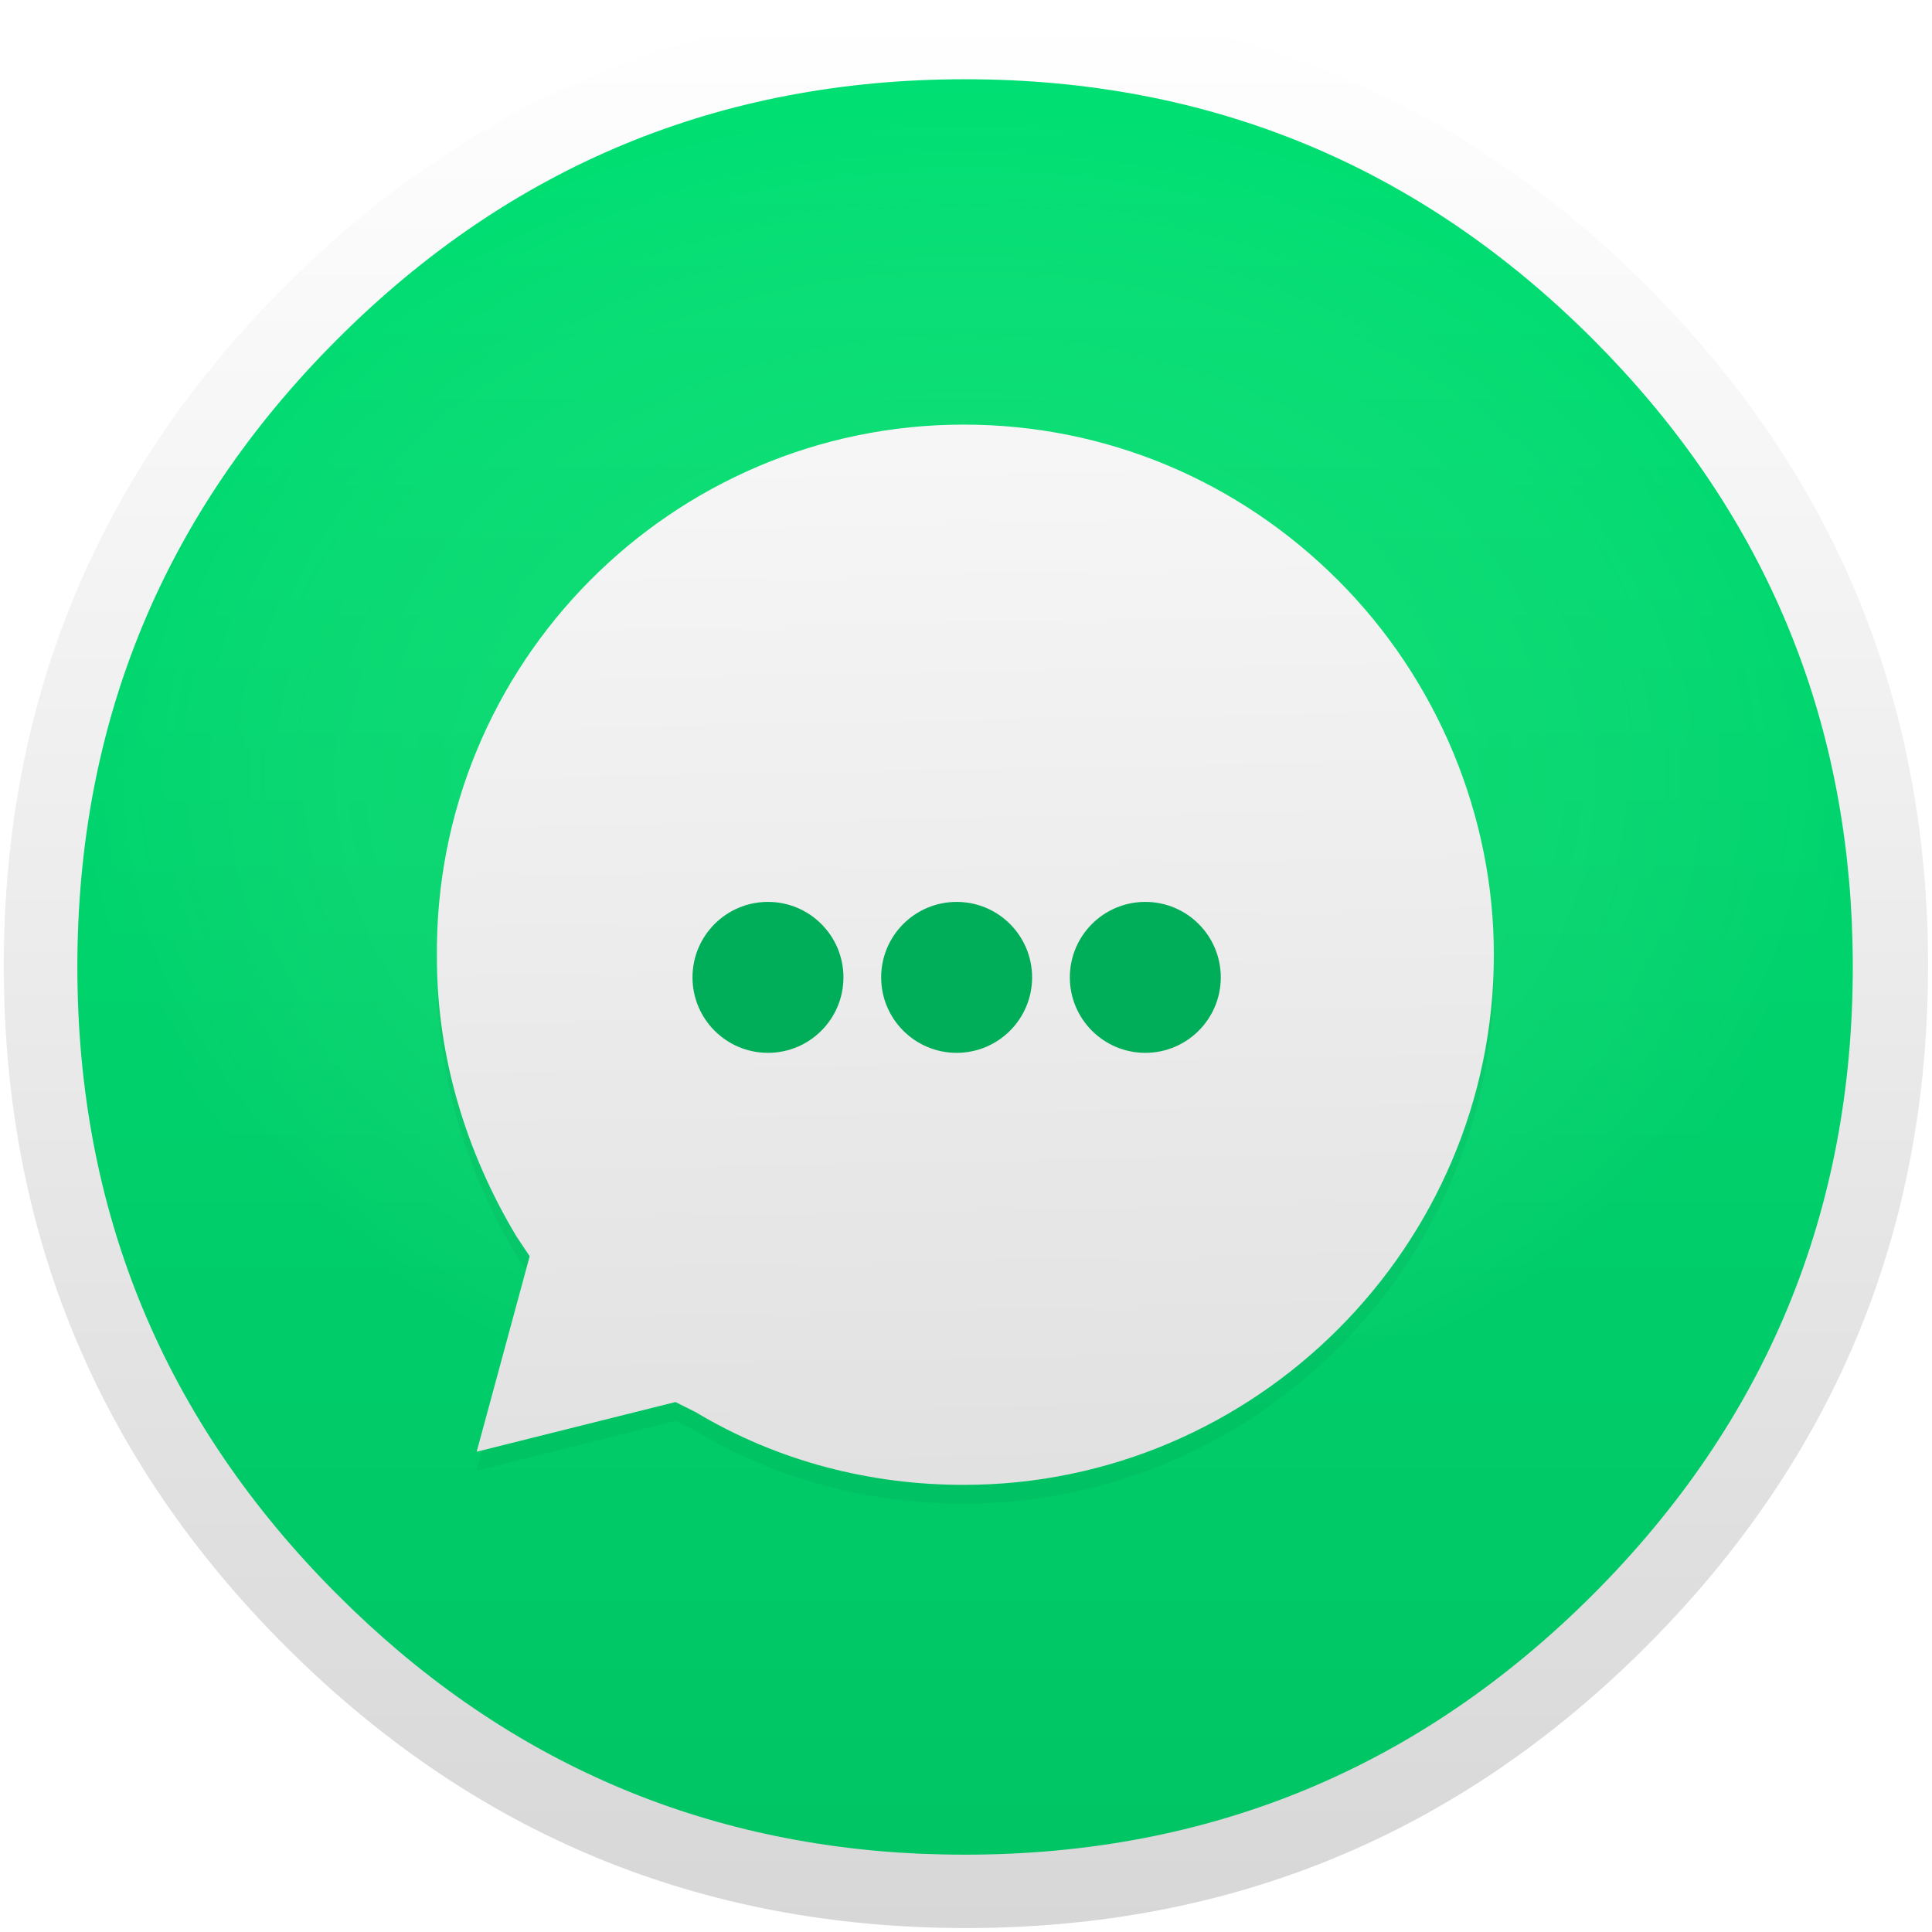 <?xml version="1.0" encoding="UTF-8" standalone="no"?>
<!-- Generator: flash2svg, http://dissentgraphics.com/tools/flash2svg -->

<svg
   xmlns:dc="http://purl.org/dc/elements/1.1/"
   xmlns:cc="http://creativecommons.org/ns#"
   xmlns:rdf="http://www.w3.org/1999/02/22-rdf-syntax-ns#"
   xmlns:svg="http://www.w3.org/2000/svg"
   xmlns="http://www.w3.org/2000/svg"
   xmlns:xlink="http://www.w3.org/1999/xlink"
   xmlns:sodipodi="http://sodipodi.sourceforge.net/DTD/sodipodi-0.dtd"
   xmlns:inkscape="http://www.inkscape.org/namespaces/inkscape"
   id="Calculator"
   image-rendering="optimizeSpeed"
   version="1.1"
   style="background-color:#FFFFFF"
   x="0px"
   y="0px"
   width="1024px"
   height="1024px"
   viewBox="0 0 1024 1024"
   enable-background="new 0 0 1024 1024"
   sodipodi:docname="pithos.svg"
   inkscape:export-filename="/home/unc/OSX/calculator-app.png"
   inkscape:export-xdpi="4.5"
   inkscape:export-ydpi="4.5"
   inkscape:version="0.92.3 (2405546, 2018-03-11)">
  <sodipodi:namedview
     pagecolor="#ffffff"
     bordercolor="#666666"
     borderopacity="1"
     objecttolerance="10"
     gridtolerance="10"
     guidetolerance="10"
     inkscape:pageopacity="0"
     inkscape:pageshadow="2"
     inkscape:window-width="1920"
     inkscape:window-height="850"
     id="namedview31"
     showgrid="true"
     inkscape:pagecheckerboard="true"
     inkscape:zoom="0.6171875"
     inkscape:cx="211.44304"
     inkscape:cy="569.05954"
     inkscape:window-x="0"
     inkscape:window-y="25"
     inkscape:window-maximized="1"
     inkscape:current-layer="Calculator">
    <inkscape:grid
       type="xygrid"
       id="grid845" />
  </sodipodi:namedview>
  <defs
     transform="matrix(1 0 0 1 0 0) "
     id="defs2">
    <linearGradient
       inkscape:collect="always"
       id="linearGradient856">
      <stop
         style="stop-color:#00e676;stop-opacity:1;"
         offset="0"
         id="stop852" />
      <stop
         style="stop-color:#00ad59;stop-opacity:1"
         offset="1"
         id="stop854" />
    </linearGradient>
    <linearGradient
       inkscape:collect="always"
       id="linearGradient1044">
      <stop
         style="stop-color:#ffffff;stop-opacity:1"
         offset="0"
         id="stop1040" />
      <stop
         style="stop-color:#d7d7d7;stop-opacity:1"
         offset="1"
         id="stop1042" />
    </linearGradient>
    <linearGradient
       id="linearGradient840"
       inkscape:collect="always">
      <stop
         id="stop835"
         offset="0"
         style="stop-color:#ffffff;stop-opacity:1" />
      <stop
         id="stop838"
         offset="1"
         style="stop-color:#d7d7d7;stop-opacity:1" />
    </linearGradient>
    <linearGradient
       inkscape:collect="always"
       xlink:href="#linearGradient840"
       id="linearGradient843"
       x1="520"
       y1="4"
       x2="520.031"
       y2="1026.008"
       gradientUnits="userSpaceOnUse" />
    <linearGradient
       y2="122.126"
       x2="465.857"
       y1="315.874"
       x1="659.604"
       gradientUnits="userSpaceOnUse"
       id="grd5">
      <stop
         id="stop27"
         stop-color="#3022ad"
         offset="0" />
      <stop
         id="stop29"
         stop-color="#c86dd7"
         offset="1" />
    </linearGradient>
    <clipPath
       id="cp2"
       clipPathUnits="userSpaceOnUse">
      <path
         id="path32"
         d="m 541.99,150.5 v 0 c -13.75,0 -20.63,0 -28.03,2.34 -8.08,2.94 -14.45,9.31 -17.39,17.39 -2.34,7.4 -2.34,14.28 -2.34,28.03 v 41.47 c 0,13.75 0,20.63 2.34,28.03 2.94,8.08 9.31,14.45 17.39,17.39 7.4,2.34 14.28,2.34 28.03,2.34 h 41.47 c 13.75,0 20.63,0 28.03,-2.34 8.08,-2.94 14.45,-9.31 17.39,-17.39 2.34,-7.4 2.34,-14.28 2.34,-28.03 v -41.47 c 0,-13.75 0,-20.63 -2.34,-28.03 -2.94,-8.08 -9.31,-14.45 -17.39,-17.39 -7.4,-2.34 -14.28,-2.34 -28.03,-2.34 h -41.47"
         inkscape:connector-curvature="0" />
    </clipPath>
    <linearGradient
       id="grd4"
       gradientUnits="userSpaceOnUse"
       x1="334.948"
       y1="284.126"
       x2="141.201"
       y2="477.874">
      <stop
         offset="0"
         stop-color="#fad961"
         id="stop22"
         style="stop-color:#00e676;stop-opacity:1" />
      <stop
         offset="1"
         stop-color="#f66b1c"
         id="stop24"
         style="stop-color:#00e676;stop-opacity:1" />
    </linearGradient>
    <linearGradient
       y2="46"
       y1="2"
       x2="24"
       x1="24"
       gradientUnits="userSpaceOnUse"
       id="linearGradient4195"
       gradientTransform="matrix(20.457,0,0,20.457,908.872,32.849)">
      <stop
         style="stop-color:#e7eb7d;stop-opacity:1"
         offset="0"
         id="stop2" />
      <stop
         style="stop-color:#67c972;stop-opacity:1"
         offset="1"
         id="stop4" />
    </linearGradient>
    <linearGradient
       inkscape:collect="always"
       xlink:href="#linearGradient1044"
       id="linearGradient902"
       x1="21.593"
       y1="-9.231"
       x2="22.732"
       y2="49.99"
       gradientUnits="userSpaceOnUse"
       gradientTransform="matrix(17.561,0,0,17.561,160.795,166.102)" />
    <radialGradient
       inkscape:collect="always"
       xlink:href="#linearGradient4657"
       id="radialGradient6921"
       cx="100"
       cy="82.381"
       fx="100"
       fy="82.381"
       r="100"
       gradientUnits="userSpaceOnUse"
       gradientTransform="matrix(4.705,0,0,3.534,41,118.419)" />
    <linearGradient
       id="linearGradient4657">
      <stop
         id="stop4653"
         offset="0"
         style="stop-color:#00fe40;stop-opacity:1" />
      <stop
         id="stop4655"
         offset="1"
         style="stop-color:#ffffff;stop-opacity:0;" />
    </linearGradient>
    <filter
       inkscape:collect="always"
       style="color-interpolation-filters:sRGB"
       id="filter1112"
       x="-0.036"
       width="1.072"
       y="-0.036"
       height="1.072">
      <feGaussianBlur
         inkscape:collect="always"
         stdDeviation="8.416"
         id="feGaussianBlur1114" />
    </filter>
    <linearGradient
       inkscape:collect="always"
       xlink:href="#linearGradient856"
       id="linearGradient858"
       x1="520.317"
       y1="-198.581"
       x2="520.317"
       y2="1825.498"
       gradientUnits="userSpaceOnUse" />
  </defs>
  <g
     id="shadow"
     transform="matrix(0.996,0,0,0.996,2,2)">
    <g
       id="shape">
      <path
         id="path"
         d="m 986.739,315.986 q -9.329,-22.617 -21.044,-44.312 c -4.393,-8.19 -9.058,-16.325 -13.993,-24.298 C 930.495,212.99 904.624,180.502 874.088,149.966 774.129,50.007 653.397,0 512,0 370.603,0 249.925,50.007 149.966,149.966 50.007,249.925 0,370.603 0,512 0,653.397 50.007,774.129 149.966,874.088 249.925,974.047 370.603,1024 512,1024 653.397,1024 774.129,974.047 874.088,874.088 929.139,818.983 969.058,757.586 993.79,689.953 1013.912,634.793 1024,575.512 1024,512 c 0,-48.705 -5.912,-94.969 -17.79,-138.793 -1.356,-4.936 -2.766,-9.871 -4.231,-14.753 -4.447,-14.427 -9.546,-28.583 -15.241,-42.468 z"
         style="fill:url(#linearGradient843);fill-opacity:1;stroke-width:1.085"
         inkscape:connector-curvature="0" />
    </g>
  </g>
  <g
     id="g942"
     style="opacity:1;fill:url(#linearGradient858);fill-opacity:1"
     transform="matrix(0.998,0,0,0.998,0.731,2.18)">
    <g
       id="g940"
       style="fill:url(#linearGradient858);fill-opacity:1">
      <path
         id="path938"
         d="m 983.25,511.35 c 0,-7.95 -0.2,-15.85 -0.5,-23.55 Q 974.75,307.65 845.2,177.95 C 753.15,85.95 642,39.9 511.8,39.9 c -130.15,0 -241.35,46.05 -333.35,138.05 -92.05,92 -138.1,203.2 -138.1,333.4 0,130.15 46.05,241.35 138.1,333.35 86.15,86.3 189.35,132.15 309.15,137.6 8,0.3 16,0.5 24.2,0.5 130.2,0 241.35,-46.1 333.4,-138.1 92,-92 138.05,-203.2 138.05,-333.35 z"
         style="fill:url(#linearGradient858);fill-opacity:1"
         inkscape:connector-curvature="0" />
    </g>
  </g>
  <circle
     style="color:#000000;display:inline;overflow:visible;visibility:visible;opacity:0.2;fill:url(#radialGradient6921);fill-opacity:1;fill-rule:nonzero;stroke:none;stroke-width:42.977;marker:none;enable-background:accumulate"
     id="path4188-6-4"
     cx="511.5"
     cy="512.5"
     r="470.5" />
  <style
     id="style849"
     type="text/css">
                            .logo_white{fill:#FFFFFF;}
                            .logo_green{fill:#00E676;}
                        </style>
  <path
     id="path1090"
     d="m 358.009,753.109 10.537,5.268 c 43.903,26.342 93.075,38.635 142.247,38.635 v 0 c 154.54,0 280.981,-126.441 280.981,-280.981 0,-73.757 -29.854,-145.759 -82.538,-198.443 -52.684,-52.684 -122.929,-82.538 -198.443,-82.538 -154.54,0 -280.981,126.441 -279.225,282.737 0,52.684 15.805,103.612 42.147,147.515 l 7.025,10.537 -28.098,103.612 z"
     class="logo_green"
     inkscape:connector-curvature="0"
     style="opacity:0.2;fill:#000000;fill-opacity:1;stroke-width:17.561;filter:url(#filter1112)" />
  <path
     style="fill:url(#linearGradient902);fill-opacity:1;stroke-width:17.561;opacity:1"
     inkscape:connector-curvature="0"
     class="logo_green"
     d="m 358.009,743.109 10.537,5.268 c 43.903,26.342 93.075,38.635 142.247,38.635 v 0 c 154.54,0 280.981,-126.441 280.981,-280.981 0,-73.757 -29.854,-145.759 -82.538,-198.443 -52.684,-52.684 -122.929,-82.538 -198.443,-82.538 -154.54,0 -280.981,126.441 -279.225,282.737 0,52.684 15.805,103.612 42.147,147.515 l 7.025,10.537 -28.098,103.612 z"
     id="path851" />
  <circle
     style="opacity:1;fill:#00ad59;fill-opacity:1;stroke:none;stroke-width:2;stroke-miterlimit:4;stroke-dasharray:none;stroke-opacity:1"
     id="path860"
     cx="407.038"
     cy="518.025"
     r="40" />
  <circle
     r="40"
     cy="518.025"
     cx="507.038"
     id="circle862"
     style="opacity:1;fill:#00ad59;fill-opacity:1;stroke:none;stroke-width:2;stroke-miterlimit:4;stroke-dasharray:none;stroke-opacity:1" />
  <circle
     style="opacity:1;fill:#00ad59;fill-opacity:1;stroke:none;stroke-width:2;stroke-miterlimit:4;stroke-dasharray:none;stroke-opacity:1"
     id="circle864"
     cx="607.038"
     cy="518.025"
     r="40" />
</svg>
